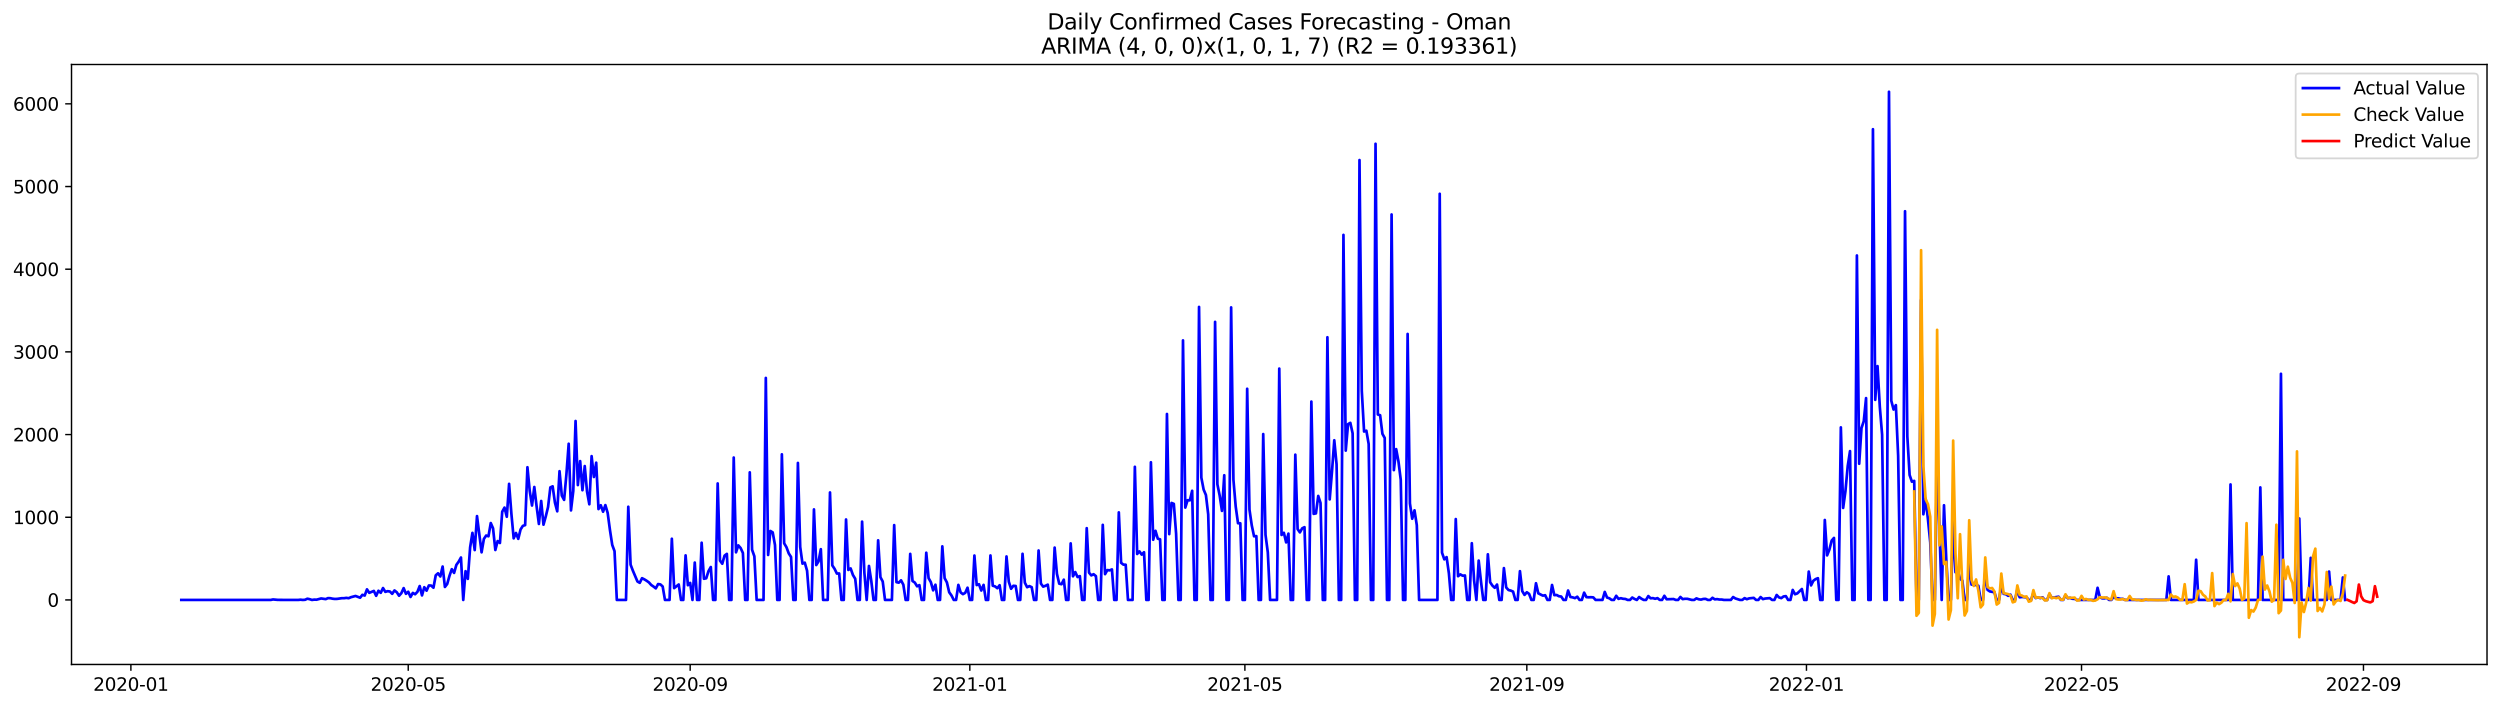 <?xml version="1.0" encoding="utf-8" standalone="no"?>
<!DOCTYPE svg PUBLIC "-//W3C//DTD SVG 1.1//EN"
  "http://www.w3.org/Graphics/SVG/1.1/DTD/svg11.dtd">
<svg xmlns:xlink="http://www.w3.org/1999/xlink" width="1386.05pt" height="392.274pt" viewBox="0 0 1386.05 392.274" xmlns="http://www.w3.org/2000/svg" version="1.1">
 <defs>
  <style type="text/css">*{stroke-linejoin: round; stroke-linecap: butt}</style>
 </defs>
 <g id="figure_1">
  <g id="patch_1">
   <path d="M 0 392.274 
L 1386.05 392.274 
L 1386.05 0 
L 0 0 
z
" style="fill: #ffffff"/>
  </g>
  <g id="axes_1">
   <g id="patch_2">
    <path d="M 39.65 368.396 
L 1378.85 368.396 
L 1378.85 35.755 
L 39.65 35.755 
z
" style="fill: #ffffff"/>
   </g>
   <g id="matplotlib.axis_1">
    <g id="xtick_1">
     <g id="line2d_1">
      <defs>
       <path id="m3935b206ed" d="M 0 0 
L 0 3.5 
" style="stroke: #000000; stroke-width: 0.8"/>
      </defs>
      <g>
       <use xlink:href="#m3935b206ed" x="72.564" y="368.396" style="stroke: #000000; stroke-width: 0.8"/>
      </g>
     </g>
     <g id="text_1">
      <!-- 2020-01 -->
      <g transform="translate(51.673 382.994)scale(0.1 -0.1)">
       <defs>
        <path id="DejaVuSans-32" d="M 1228 531 
L 3431 531 
L 3431 0 
L 469 0 
L 469 531 
Q 828 903 1448 1529 
Q 2069 2156 2228 2338 
Q 2531 2678 2651 2914 
Q 2772 3150 2772 3378 
Q 2772 3750 2511 3984 
Q 2250 4219 1831 4219 
Q 1534 4219 1204 4116 
Q 875 4013 500 3803 
L 500 4441 
Q 881 4594 1212 4672 
Q 1544 4750 1819 4750 
Q 2544 4750 2975 4387 
Q 3406 4025 3406 3419 
Q 3406 3131 3298 2873 
Q 3191 2616 2906 2266 
Q 2828 2175 2409 1742 
Q 1991 1309 1228 531 
z
" transform="scale(0.016)"/>
        <path id="DejaVuSans-30" d="M 2034 4250 
Q 1547 4250 1301 3770 
Q 1056 3291 1056 2328 
Q 1056 1369 1301 889 
Q 1547 409 2034 409 
Q 2525 409 2770 889 
Q 3016 1369 3016 2328 
Q 3016 3291 2770 3770 
Q 2525 4250 2034 4250 
z
M 2034 4750 
Q 2819 4750 3233 4129 
Q 3647 3509 3647 2328 
Q 3647 1150 3233 529 
Q 2819 -91 2034 -91 
Q 1250 -91 836 529 
Q 422 1150 422 2328 
Q 422 3509 836 4129 
Q 1250 4750 2034 4750 
z
" transform="scale(0.016)"/>
        <path id="DejaVuSans-2d" d="M 313 2009 
L 1997 2009 
L 1997 1497 
L 313 1497 
L 313 2009 
z
" transform="scale(0.016)"/>
        <path id="DejaVuSans-31" d="M 794 531 
L 1825 531 
L 1825 4091 
L 703 3866 
L 703 4441 
L 1819 4666 
L 2450 4666 
L 2450 531 
L 3481 531 
L 3481 0 
L 794 0 
L 794 531 
z
" transform="scale(0.016)"/>
       </defs>
       <use xlink:href="#DejaVuSans-32"/>
       <use xlink:href="#DejaVuSans-30" x="63.623"/>
       <use xlink:href="#DejaVuSans-32" x="127.246"/>
       <use xlink:href="#DejaVuSans-30" x="190.869"/>
       <use xlink:href="#DejaVuSans-2d" x="254.492"/>
       <use xlink:href="#DejaVuSans-30" x="290.576"/>
       <use xlink:href="#DejaVuSans-31" x="354.199"/>
      </g>
     </g>
    </g>
    <g id="xtick_2">
     <g id="line2d_2">
      <g>
       <use xlink:href="#m3935b206ed" x="226.335" y="368.396" style="stroke: #000000; stroke-width: 0.8"/>
      </g>
     </g>
     <g id="text_2">
      <!-- 2020-05 -->
      <g transform="translate(205.443 382.994)scale(0.1 -0.1)">
       <defs>
        <path id="DejaVuSans-35" d="M 691 4666 
L 3169 4666 
L 3169 4134 
L 1269 4134 
L 1269 2991 
Q 1406 3038 1543 3061 
Q 1681 3084 1819 3084 
Q 2600 3084 3056 2656 
Q 3513 2228 3513 1497 
Q 3513 744 3044 326 
Q 2575 -91 1722 -91 
Q 1428 -91 1123 -41 
Q 819 9 494 109 
L 494 744 
Q 775 591 1075 516 
Q 1375 441 1709 441 
Q 2250 441 2565 725 
Q 2881 1009 2881 1497 
Q 2881 1984 2565 2268 
Q 2250 2553 1709 2553 
Q 1456 2553 1204 2497 
Q 953 2441 691 2322 
L 691 4666 
z
" transform="scale(0.016)"/>
       </defs>
       <use xlink:href="#DejaVuSans-32"/>
       <use xlink:href="#DejaVuSans-30" x="63.623"/>
       <use xlink:href="#DejaVuSans-32" x="127.246"/>
       <use xlink:href="#DejaVuSans-30" x="190.869"/>
       <use xlink:href="#DejaVuSans-2d" x="254.492"/>
       <use xlink:href="#DejaVuSans-30" x="290.576"/>
       <use xlink:href="#DejaVuSans-35" x="354.199"/>
      </g>
     </g>
    </g>
    <g id="xtick_3">
     <g id="line2d_3">
      <g>
       <use xlink:href="#m3935b206ed" x="382.647" y="368.396" style="stroke: #000000; stroke-width: 0.8"/>
      </g>
     </g>
     <g id="text_3">
      <!-- 2020-09 -->
      <g transform="translate(361.755 382.994)scale(0.1 -0.1)">
       <defs>
        <path id="DejaVuSans-39" d="M 703 97 
L 703 672 
Q 941 559 1184 500 
Q 1428 441 1663 441 
Q 2288 441 2617 861 
Q 2947 1281 2994 2138 
Q 2813 1869 2534 1725 
Q 2256 1581 1919 1581 
Q 1219 1581 811 2004 
Q 403 2428 403 3163 
Q 403 3881 828 4315 
Q 1253 4750 1959 4750 
Q 2769 4750 3195 4129 
Q 3622 3509 3622 2328 
Q 3622 1225 3098 567 
Q 2575 -91 1691 -91 
Q 1453 -91 1209 -44 
Q 966 3 703 97 
z
M 1959 2075 
Q 2384 2075 2632 2365 
Q 2881 2656 2881 3163 
Q 2881 3666 2632 3958 
Q 2384 4250 1959 4250 
Q 1534 4250 1286 3958 
Q 1038 3666 1038 3163 
Q 1038 2656 1286 2365 
Q 1534 2075 1959 2075 
z
" transform="scale(0.016)"/>
       </defs>
       <use xlink:href="#DejaVuSans-32"/>
       <use xlink:href="#DejaVuSans-30" x="63.623"/>
       <use xlink:href="#DejaVuSans-32" x="127.246"/>
       <use xlink:href="#DejaVuSans-30" x="190.869"/>
       <use xlink:href="#DejaVuSans-2d" x="254.492"/>
       <use xlink:href="#DejaVuSans-30" x="290.576"/>
       <use xlink:href="#DejaVuSans-39" x="354.199"/>
      </g>
     </g>
    </g>
    <g id="xtick_4">
     <g id="line2d_4">
      <g>
       <use xlink:href="#m3935b206ed" x="537.688" y="368.396" style="stroke: #000000; stroke-width: 0.8"/>
      </g>
     </g>
     <g id="text_4">
      <!-- 2021-01 -->
      <g transform="translate(516.797 382.994)scale(0.1 -0.1)">
       <use xlink:href="#DejaVuSans-32"/>
       <use xlink:href="#DejaVuSans-30" x="63.623"/>
       <use xlink:href="#DejaVuSans-32" x="127.246"/>
       <use xlink:href="#DejaVuSans-31" x="190.869"/>
       <use xlink:href="#DejaVuSans-2d" x="254.492"/>
       <use xlink:href="#DejaVuSans-30" x="290.576"/>
       <use xlink:href="#DejaVuSans-31" x="354.199"/>
      </g>
     </g>
    </g>
    <g id="xtick_5">
     <g id="line2d_5">
      <g>
       <use xlink:href="#m3935b206ed" x="690.188" y="368.396" style="stroke: #000000; stroke-width: 0.8"/>
      </g>
     </g>
     <g id="text_5">
      <!-- 2021-05 -->
      <g transform="translate(669.296 382.994)scale(0.1 -0.1)">
       <use xlink:href="#DejaVuSans-32"/>
       <use xlink:href="#DejaVuSans-30" x="63.623"/>
       <use xlink:href="#DejaVuSans-32" x="127.246"/>
       <use xlink:href="#DejaVuSans-31" x="190.869"/>
       <use xlink:href="#DejaVuSans-2d" x="254.492"/>
       <use xlink:href="#DejaVuSans-30" x="290.576"/>
       <use xlink:href="#DejaVuSans-35" x="354.199"/>
      </g>
     </g>
    </g>
    <g id="xtick_6">
     <g id="line2d_6">
      <g>
       <use xlink:href="#m3935b206ed" x="846.5" y="368.396" style="stroke: #000000; stroke-width: 0.8"/>
      </g>
     </g>
     <g id="text_6">
      <!-- 2021-09 -->
      <g transform="translate(825.608 382.994)scale(0.1 -0.1)">
       <use xlink:href="#DejaVuSans-32"/>
       <use xlink:href="#DejaVuSans-30" x="63.623"/>
       <use xlink:href="#DejaVuSans-32" x="127.246"/>
       <use xlink:href="#DejaVuSans-31" x="190.869"/>
       <use xlink:href="#DejaVuSans-2d" x="254.492"/>
       <use xlink:href="#DejaVuSans-30" x="290.576"/>
       <use xlink:href="#DejaVuSans-39" x="354.199"/>
      </g>
     </g>
    </g>
    <g id="xtick_7">
     <g id="line2d_7">
      <g>
       <use xlink:href="#m3935b206ed" x="1001.541" y="368.396" style="stroke: #000000; stroke-width: 0.8"/>
      </g>
     </g>
     <g id="text_7">
      <!-- 2022-01 -->
      <g transform="translate(980.649 382.994)scale(0.1 -0.1)">
       <use xlink:href="#DejaVuSans-32"/>
       <use xlink:href="#DejaVuSans-30" x="63.623"/>
       <use xlink:href="#DejaVuSans-32" x="127.246"/>
       <use xlink:href="#DejaVuSans-32" x="190.869"/>
       <use xlink:href="#DejaVuSans-2d" x="254.492"/>
       <use xlink:href="#DejaVuSans-30" x="290.576"/>
       <use xlink:href="#DejaVuSans-31" x="354.199"/>
      </g>
     </g>
    </g>
    <g id="xtick_8">
     <g id="line2d_8">
      <g>
       <use xlink:href="#m3935b206ed" x="1154.04" y="368.396" style="stroke: #000000; stroke-width: 0.8"/>
      </g>
     </g>
     <g id="text_8">
      <!-- 2022-05 -->
      <g transform="translate(1133.149 382.994)scale(0.1 -0.1)">
       <use xlink:href="#DejaVuSans-32"/>
       <use xlink:href="#DejaVuSans-30" x="63.623"/>
       <use xlink:href="#DejaVuSans-32" x="127.246"/>
       <use xlink:href="#DejaVuSans-32" x="190.869"/>
       <use xlink:href="#DejaVuSans-2d" x="254.492"/>
       <use xlink:href="#DejaVuSans-30" x="290.576"/>
       <use xlink:href="#DejaVuSans-35" x="354.199"/>
      </g>
     </g>
    </g>
    <g id="xtick_9">
     <g id="line2d_9">
      <g>
       <use xlink:href="#m3935b206ed" x="1310.352" y="368.396" style="stroke: #000000; stroke-width: 0.8"/>
      </g>
     </g>
     <g id="text_9">
      <!-- 2022-09 -->
      <g transform="translate(1289.461 382.994)scale(0.1 -0.1)">
       <use xlink:href="#DejaVuSans-32"/>
       <use xlink:href="#DejaVuSans-30" x="63.623"/>
       <use xlink:href="#DejaVuSans-32" x="127.246"/>
       <use xlink:href="#DejaVuSans-32" x="190.869"/>
       <use xlink:href="#DejaVuSans-2d" x="254.492"/>
       <use xlink:href="#DejaVuSans-30" x="290.576"/>
       <use xlink:href="#DejaVuSans-39" x="354.199"/>
      </g>
     </g>
    </g>
   </g>
   <g id="matplotlib.axis_2">
    <g id="ytick_1">
     <g id="line2d_10">
      <defs>
       <path id="mdadf712b90" d="M 0 0 
L -3.5 0 
" style="stroke: #000000; stroke-width: 0.8"/>
      </defs>
      <g>
       <use xlink:href="#mdadf712b90" x="39.65" y="332.62" style="stroke: #000000; stroke-width: 0.8"/>
      </g>
     </g>
     <g id="text_10">
      <!-- 0 -->
      <g transform="translate(26.288 336.419)scale(0.1 -0.1)">
       <use xlink:href="#DejaVuSans-30"/>
      </g>
     </g>
    </g>
    <g id="ytick_2">
     <g id="line2d_11">
      <g>
       <use xlink:href="#mdadf712b90" x="39.65" y="286.778" style="stroke: #000000; stroke-width: 0.8"/>
      </g>
     </g>
     <g id="text_11">
      <!-- 1000 -->
      <g transform="translate(7.2 290.577)scale(0.1 -0.1)">
       <use xlink:href="#DejaVuSans-31"/>
       <use xlink:href="#DejaVuSans-30" x="63.623"/>
       <use xlink:href="#DejaVuSans-30" x="127.246"/>
       <use xlink:href="#DejaVuSans-30" x="190.869"/>
      </g>
     </g>
    </g>
    <g id="ytick_3">
     <g id="line2d_12">
      <g>
       <use xlink:href="#mdadf712b90" x="39.65" y="240.936" style="stroke: #000000; stroke-width: 0.8"/>
      </g>
     </g>
     <g id="text_12">
      <!-- 2000 -->
      <g transform="translate(7.2 244.735)scale(0.1 -0.1)">
       <use xlink:href="#DejaVuSans-32"/>
       <use xlink:href="#DejaVuSans-30" x="63.623"/>
       <use xlink:href="#DejaVuSans-30" x="127.246"/>
       <use xlink:href="#DejaVuSans-30" x="190.869"/>
      </g>
     </g>
    </g>
    <g id="ytick_4">
     <g id="line2d_13">
      <g>
       <use xlink:href="#mdadf712b90" x="39.65" y="195.094" style="stroke: #000000; stroke-width: 0.8"/>
      </g>
     </g>
     <g id="text_13">
      <!-- 3000 -->
      <g transform="translate(7.2 198.893)scale(0.1 -0.1)">
       <defs>
        <path id="DejaVuSans-33" d="M 2597 2516 
Q 3050 2419 3304 2112 
Q 3559 1806 3559 1356 
Q 3559 666 3084 287 
Q 2609 -91 1734 -91 
Q 1441 -91 1130 -33 
Q 819 25 488 141 
L 488 750 
Q 750 597 1062 519 
Q 1375 441 1716 441 
Q 2309 441 2620 675 
Q 2931 909 2931 1356 
Q 2931 1769 2642 2001 
Q 2353 2234 1838 2234 
L 1294 2234 
L 1294 2753 
L 1863 2753 
Q 2328 2753 2575 2939 
Q 2822 3125 2822 3475 
Q 2822 3834 2567 4026 
Q 2313 4219 1838 4219 
Q 1578 4219 1281 4162 
Q 984 4106 628 3988 
L 628 4550 
Q 988 4650 1302 4700 
Q 1616 4750 1894 4750 
Q 2613 4750 3031 4423 
Q 3450 4097 3450 3541 
Q 3450 3153 3228 2886 
Q 3006 2619 2597 2516 
z
" transform="scale(0.016)"/>
       </defs>
       <use xlink:href="#DejaVuSans-33"/>
       <use xlink:href="#DejaVuSans-30" x="63.623"/>
       <use xlink:href="#DejaVuSans-30" x="127.246"/>
       <use xlink:href="#DejaVuSans-30" x="190.869"/>
      </g>
     </g>
    </g>
    <g id="ytick_5">
     <g id="line2d_14">
      <g>
       <use xlink:href="#mdadf712b90" x="39.65" y="149.252" style="stroke: #000000; stroke-width: 0.8"/>
      </g>
     </g>
     <g id="text_14">
      <!-- 4000 -->
      <g transform="translate(7.2 153.051)scale(0.1 -0.1)">
       <defs>
        <path id="DejaVuSans-34" d="M 2419 4116 
L 825 1625 
L 2419 1625 
L 2419 4116 
z
M 2253 4666 
L 3047 4666 
L 3047 1625 
L 3713 1625 
L 3713 1100 
L 3047 1100 
L 3047 0 
L 2419 0 
L 2419 1100 
L 313 1100 
L 313 1709 
L 2253 4666 
z
" transform="scale(0.016)"/>
       </defs>
       <use xlink:href="#DejaVuSans-34"/>
       <use xlink:href="#DejaVuSans-30" x="63.623"/>
       <use xlink:href="#DejaVuSans-30" x="127.246"/>
       <use xlink:href="#DejaVuSans-30" x="190.869"/>
      </g>
     </g>
    </g>
    <g id="ytick_6">
     <g id="line2d_15">
      <g>
       <use xlink:href="#mdadf712b90" x="39.65" y="103.41" style="stroke: #000000; stroke-width: 0.8"/>
      </g>
     </g>
     <g id="text_15">
      <!-- 5000 -->
      <g transform="translate(7.2 107.21)scale(0.1 -0.1)">
       <use xlink:href="#DejaVuSans-35"/>
       <use xlink:href="#DejaVuSans-30" x="63.623"/>
       <use xlink:href="#DejaVuSans-30" x="127.246"/>
       <use xlink:href="#DejaVuSans-30" x="190.869"/>
      </g>
     </g>
    </g>
    <g id="ytick_7">
     <g id="line2d_16">
      <g>
       <use xlink:href="#mdadf712b90" x="39.65" y="57.568" style="stroke: #000000; stroke-width: 0.8"/>
      </g>
     </g>
     <g id="text_16">
      <!-- 6000 -->
      <g transform="translate(7.2 61.368)scale(0.1 -0.1)">
       <defs>
        <path id="DejaVuSans-36" d="M 2113 2584 
Q 1688 2584 1439 2293 
Q 1191 2003 1191 1497 
Q 1191 994 1439 701 
Q 1688 409 2113 409 
Q 2538 409 2786 701 
Q 3034 994 3034 1497 
Q 3034 2003 2786 2293 
Q 2538 2584 2113 2584 
z
M 3366 4563 
L 3366 3988 
Q 3128 4100 2886 4159 
Q 2644 4219 2406 4219 
Q 1781 4219 1451 3797 
Q 1122 3375 1075 2522 
Q 1259 2794 1537 2939 
Q 1816 3084 2150 3084 
Q 2853 3084 3261 2657 
Q 3669 2231 3669 1497 
Q 3669 778 3244 343 
Q 2819 -91 2113 -91 
Q 1303 -91 875 529 
Q 447 1150 447 2328 
Q 447 3434 972 4092 
Q 1497 4750 2381 4750 
Q 2619 4750 2861 4703 
Q 3103 4656 3366 4563 
z
" transform="scale(0.016)"/>
       </defs>
       <use xlink:href="#DejaVuSans-36"/>
       <use xlink:href="#DejaVuSans-30" x="63.623"/>
       <use xlink:href="#DejaVuSans-30" x="127.246"/>
       <use xlink:href="#DejaVuSans-30" x="190.869"/>
      </g>
     </g>
    </g>
   </g>
   <g id="line2d_17">
    <path d="M 100.523 332.62 
L 150.085 332.62 
L 151.356 332.345 
L 153.898 332.574 
L 157.71 332.62 
L 165.335 332.62 
L 166.606 332.482 
L 167.877 332.62 
L 169.148 332.528 
L 170.418 331.932 
L 171.689 332.207 
L 172.96 332.62 
L 174.231 332.437 
L 175.502 332.482 
L 178.043 331.795 
L 180.585 332.162 
L 181.856 331.611 
L 183.127 331.657 
L 184.397 331.932 
L 185.668 332.07 
L 186.939 332.024 
L 189.481 331.657 
L 190.752 331.657 
L 192.022 331.474 
L 193.293 331.657 
L 194.564 331.107 
L 197.106 330.42 
L 199.647 331.382 
L 200.918 329.778 
L 202.189 330.19 
L 203.46 326.752 
L 204.731 328.678 
L 207.272 327.623 
L 208.543 330.328 
L 209.814 327.531 
L 211.085 328.678 
L 212.356 326.019 
L 213.627 328.127 
L 214.897 327.761 
L 216.168 327.944 
L 217.439 329.228 
L 218.71 327.348 
L 219.981 328.357 
L 221.252 330.282 
L 222.522 328.861 
L 223.793 326.065 
L 225.064 329.228 
L 226.335 328.082 
L 227.606 330.97 
L 228.876 328.723 
L 230.147 329.457 
L 231.418 328.127 
L 232.689 324.919 
L 233.96 330.099 
L 235.231 325.56 
L 236.501 327.486 
L 237.772 324.598 
L 239.043 324.643 
L 240.314 325.835 
L 241.585 318.959 
L 242.856 317.859 
L 244.126 319.601 
L 245.397 314.1 
L 246.668 325.423 
L 247.939 323.772 
L 249.21 319.234 
L 250.481 315.567 
L 251.751 317.63 
L 253.022 313.183 
L 254.293 311.395 
L 255.564 309.103 
L 256.835 332.62 
L 258.106 316.667 
L 259.376 320.93 
L 260.647 303.464 
L 261.918 295.442 
L 263.189 304.977 
L 264.46 286.136 
L 267.001 306.215 
L 268.272 298.789 
L 269.543 296.909 
L 270.814 297.322 
L 272.085 289.987 
L 273.356 292.921 
L 274.626 304.931 
L 275.897 299.98 
L 277.168 301.035 
L 278.439 283.707 
L 279.71 281.415 
L 280.98 286.503 
L 282.251 268.258 
L 283.522 284.807 
L 284.793 298.468 
L 286.064 295.488 
L 287.335 298.743 
L 288.605 293.563 
L 289.876 291.546 
L 291.147 291.133 
L 292.418 259.044 
L 293.689 272.2 
L 294.96 280.268 
L 296.23 270 
L 297.501 280.727 
L 298.772 290.491 
L 300.043 277.747 
L 301.314 290.904 
L 302.585 286.32 
L 303.855 281.094 
L 305.126 270.229 
L 306.397 269.633 
L 307.668 278.664 
L 308.939 283.477 
L 310.21 261.244 
L 311.48 274.767 
L 312.751 277.151 
L 314.022 263.032 
L 315.293 246.025 
L 316.564 282.973 
L 317.835 272.2 
L 319.105 233.418 
L 320.376 268.946 
L 321.647 255.651 
L 322.918 271.788 
L 324.189 258.402 
L 325.46 272.521 
L 326.73 279.581 
L 328.001 252.901 
L 329.272 264.453 
L 330.543 256.522 
L 331.814 282.24 
L 333.085 280.131 
L 334.355 283.707 
L 335.626 280.039 
L 336.897 284.348 
L 338.168 293.838 
L 339.439 302.135 
L 340.709 305.573 
L 341.98 332.62 
L 347.064 332.62 
L 348.334 280.956 
L 349.605 313.045 
L 350.876 316.392 
L 353.418 322.397 
L 354.689 323.131 
L 355.959 320.564 
L 357.23 321.205 
L 358.501 321.985 
L 359.772 322.901 
L 361.043 324.323 
L 362.314 325.194 
L 363.584 326.202 
L 364.855 323.818 
L 366.126 324.002 
L 367.397 325.148 
L 368.668 332.62 
L 371.209 332.62 
L 372.48 298.697 
L 373.751 326.065 
L 376.293 324.048 
L 377.564 332.62 
L 378.834 332.62 
L 380.105 307.911 
L 381.376 324.46 
L 382.647 323.177 
L 383.918 332.62 
L 385.189 311.899 
L 386.459 332.62 
L 387.73 332.62 
L 389.001 300.897 
L 390.272 320.884 
L 391.543 320.609 
L 392.813 316.621 
L 394.084 314.375 
L 395.355 332.62 
L 396.626 332.62 
L 397.897 268.029 
L 399.168 310.799 
L 400.438 312.541 
L 401.709 308.049 
L 402.98 307.086 
L 404.251 332.62 
L 405.522 332.62 
L 406.793 253.68 
L 408.063 306.215 
L 409.334 302.364 
L 410.605 303.831 
L 411.876 306.582 
L 413.147 332.62 
L 414.418 332.62 
L 415.688 261.886 
L 416.959 304.794 
L 418.23 308.415 
L 419.501 332.62 
L 423.313 332.62 
L 424.584 209.534 
L 425.855 307.682 
L 427.126 294.388 
L 428.397 295.167 
L 429.668 302.181 
L 430.938 332.62 
L 432.209 332.62 
L 433.48 251.892 
L 434.751 301.218 
L 436.022 303.373 
L 437.293 306.811 
L 438.563 308.782 
L 439.834 332.62 
L 441.105 332.62 
L 442.376 256.66 
L 443.647 303.235 
L 444.917 312.495 
L 446.188 311.945 
L 447.459 316.438 
L 448.73 332.62 
L 450.001 332.62 
L 451.272 282.423 
L 452.542 313.275 
L 453.813 311.258 
L 455.084 304.473 
L 456.355 332.62 
L 458.897 332.62 
L 460.167 273.025 
L 461.438 313.458 
L 462.709 315.383 
L 463.98 317.996 
L 465.251 317.951 
L 466.522 332.62 
L 467.792 332.62 
L 469.063 288.016 
L 470.334 315.979 
L 471.605 315.154 
L 472.876 318.776 
L 474.147 320.884 
L 475.417 332.62 
L 476.688 332.62 
L 477.959 289.208 
L 479.23 317.538 
L 480.501 332.62 
L 481.772 313.779 
L 483.042 322.03 
L 484.313 332.62 
L 485.584 332.62 
L 486.855 299.568 
L 488.126 320.013 
L 489.397 322.397 
L 490.667 332.62 
L 494.48 332.62 
L 495.751 291.133 
L 497.021 322.764 
L 498.292 323.039 
L 499.563 321.755 
L 500.834 324.185 
L 502.105 332.62 
L 503.376 332.62 
L 504.646 307.086 
L 505.917 322.122 
L 507.188 322.993 
L 508.459 325.056 
L 509.73 324.414 
L 511.001 332.62 
L 512.271 332.62 
L 513.542 306.444 
L 514.813 320.518 
L 516.084 322.764 
L 517.355 327.302 
L 518.626 324.185 
L 519.896 332.62 
L 521.167 332.62 
L 522.438 302.914 
L 523.709 320.518 
L 524.98 322.901 
L 526.251 328.357 
L 527.521 330.144 
L 528.792 332.62 
L 530.063 332.62 
L 531.334 324.277 
L 532.605 328.448 
L 533.876 329.411 
L 535.146 328.678 
L 536.417 325.835 
L 537.688 332.62 
L 538.959 332.62 
L 540.23 308.003 
L 541.501 324.368 
L 542.771 323.91 
L 544.042 327.394 
L 545.313 324.277 
L 546.584 332.62 
L 547.855 332.62 
L 549.125 307.957 
L 550.396 324.735 
L 551.667 325.102 
L 552.938 326.11 
L 554.209 324.46 
L 555.48 332.62 
L 556.75 332.62 
L 558.021 308.507 
L 559.292 322.489 
L 560.563 326.431 
L 561.834 324.781 
L 563.105 324.873 
L 564.375 332.62 
L 565.646 332.62 
L 566.917 307.04 
L 568.188 323.039 
L 569.459 325.56 
L 570.73 324.964 
L 572 325.56 
L 573.271 332.62 
L 574.542 332.62 
L 575.813 305.206 
L 577.084 323.543 
L 578.355 325.239 
L 579.625 324.781 
L 580.896 324.139 
L 582.167 332.62 
L 583.438 332.62 
L 584.709 303.602 
L 585.98 318.134 
L 587.25 323.589 
L 588.521 323.91 
L 589.792 321.389 
L 591.063 332.62 
L 592.334 332.62 
L 593.605 301.264 
L 594.875 319.509 
L 596.146 317.171 
L 597.417 319.922 
L 598.688 319.417 
L 599.959 332.62 
L 601.23 332.62 
L 602.5 292.829 
L 603.771 317.492 
L 605.042 319.005 
L 606.313 318.363 
L 607.584 319.417 
L 608.854 332.62 
L 610.125 332.62 
L 611.396 290.995 
L 612.667 318.317 
L 613.938 316.071 
L 615.209 316.209 
L 616.479 315.704 
L 617.75 332.62 
L 619.021 332.62 
L 620.292 284.073 
L 621.563 312.037 
L 622.834 313.045 
L 624.104 313.091 
L 625.375 332.62 
L 627.917 332.62 
L 629.188 258.814 
L 630.459 307.132 
L 631.729 305.711 
L 633 307.499 
L 634.271 306.169 
L 635.542 332.62 
L 636.813 332.62 
L 638.084 256.293 
L 639.354 299.247 
L 640.625 294.296 
L 641.896 298.651 
L 643.167 299.018 
L 644.438 332.62 
L 645.709 332.62 
L 646.979 229.521 
L 648.25 296.13 
L 649.521 278.847 
L 650.792 279.352 
L 652.063 295.946 
L 653.334 332.62 
L 654.604 332.62 
L 655.875 188.722 
L 657.146 281.415 
L 658.417 277.335 
L 659.688 277.38 
L 660.958 272.109 
L 662.229 332.62 
L 663.5 332.62 
L 664.771 170.156 
L 666.042 264.774 
L 667.313 271.421 
L 668.583 274.447 
L 669.854 285.174 
L 671.125 332.62 
L 672.396 332.62 
L 673.667 178.454 
L 674.938 268.487 
L 676.208 274.722 
L 677.479 283.248 
L 678.75 263.49 
L 680.021 332.62 
L 681.292 332.62 
L 682.563 170.431 
L 683.833 265.966 
L 685.104 280.91 
L 686.375 290.079 
L 687.646 290.124 
L 688.917 332.62 
L 690.188 332.62 
L 691.458 215.54 
L 692.729 282.515 
L 694 291.271 
L 695.271 297.322 
L 696.542 297.23 
L 697.813 332.62 
L 699.083 332.62 
L 700.354 240.661 
L 701.625 296.542 
L 702.896 306.215 
L 704.167 332.62 
L 707.979 332.62 
L 709.25 204.354 
L 710.521 296.588 
L 711.792 295.396 
L 713.062 300.714 
L 714.333 295.855 
L 715.604 332.62 
L 716.875 332.62 
L 718.146 252.076 
L 719.417 293.333 
L 720.687 295.167 
L 721.958 292.921 
L 723.229 292.279 
L 724.5 332.62 
L 725.771 332.62 
L 727.042 222.645 
L 728.312 284.899 
L 729.583 284.623 
L 730.854 274.951 
L 732.125 278.847 
L 733.396 332.62 
L 734.667 332.62 
L 735.937 186.98 
L 737.208 276.876 
L 738.479 261.427 
L 739.75 244.099 
L 741.021 257.439 
L 742.292 332.62 
L 743.562 332.62 
L 744.833 130.228 
L 746.104 249.829 
L 747.375 235.16 
L 748.646 234.427 
L 749.917 240.248 
L 751.187 332.62 
L 752.458 332.62 
L 753.729 88.741 
L 755 216.686 
L 756.271 239.24 
L 757.542 238.782 
L 758.812 246.162 
L 760.083 332.62 
L 761.354 332.62 
L 762.625 79.71 
L 763.896 229.797 
L 765.166 230.209 
L 766.437 240.524 
L 767.708 242.816 
L 768.979 332.62 
L 770.25 332.62 
L 771.521 118.905 
L 772.791 260.648 
L 774.062 249.004 
L 775.333 255.835 
L 776.604 266.012 
L 777.875 332.62 
L 779.146 332.62 
L 780.416 185.146 
L 781.687 279.122 
L 782.958 287.603 
L 784.229 282.927 
L 785.5 291.179 
L 786.771 332.62 
L 796.937 332.62 
L 798.208 107.444 
L 799.479 306.398 
L 800.75 310.112 
L 802.021 308.874 
L 803.291 317.859 
L 804.562 332.62 
L 805.833 332.62 
L 807.104 287.787 
L 808.375 319.463 
L 809.646 318.455 
L 810.916 319.188 
L 812.187 319.051 
L 813.458 332.62 
L 814.729 332.62 
L 816 301.172 
L 817.27 321.801 
L 818.541 332.62 
L 819.812 310.799 
L 821.083 322.351 
L 822.354 332.62 
L 823.625 332.62 
L 824.895 307.315 
L 826.166 322.81 
L 827.437 324.689 
L 828.708 325.881 
L 829.979 324.093 
L 831.25 332.62 
L 832.52 332.62 
L 833.791 314.971 
L 835.062 325.698 
L 836.333 327.119 
L 837.604 327.44 
L 838.875 327.99 
L 840.145 332.62 
L 841.416 332.62 
L 842.687 316.667 
L 843.958 327.715 
L 845.229 329.824 
L 846.5 328.357 
L 847.77 329.273 
L 849.041 332.62 
L 850.312 332.62 
L 851.583 323.36 
L 852.854 328.953 
L 855.395 330.236 
L 856.666 330.007 
L 857.937 332.62 
L 859.208 332.62 
L 860.479 324.323 
L 861.75 329.961 
L 863.02 329.869 
L 864.291 330.557 
L 865.562 330.74 
L 866.833 332.62 
L 868.104 332.62 
L 869.375 327.394 
L 870.645 330.97 
L 871.916 331.199 
L 873.187 331.611 
L 874.458 330.832 
L 875.729 332.62 
L 876.999 332.62 
L 878.27 328.586 
L 879.541 331.061 
L 880.812 331.153 
L 882.083 331.107 
L 883.354 331.199 
L 884.624 332.62 
L 888.437 332.62 
L 889.708 328.173 
L 890.979 331.291 
L 892.249 331.703 
L 893.52 332.62 
L 894.791 332.62 
L 896.062 330.328 
L 897.333 332.024 
L 898.604 331.657 
L 899.874 331.978 
L 901.145 332.07 
L 902.416 332.62 
L 903.687 332.62 
L 904.958 331.291 
L 906.229 332.07 
L 907.499 332.62 
L 908.77 331.015 
L 910.041 331.932 
L 911.312 332.62 
L 912.583 332.62 
L 913.854 330.465 
L 915.124 331.703 
L 916.395 331.611 
L 917.666 331.978 
L 918.937 331.611 
L 920.208 332.62 
L 921.479 332.62 
L 922.749 330.328 
L 924.02 332.253 
L 927.833 332.116 
L 929.103 332.62 
L 930.374 332.62 
L 931.645 330.97 
L 932.916 332.162 
L 934.187 331.978 
L 935.458 331.978 
L 937.999 332.62 
L 939.27 332.62 
L 940.541 331.749 
L 941.812 332.253 
L 943.083 332.437 
L 944.353 332.07 
L 945.624 332.024 
L 946.895 332.62 
L 948.166 332.62 
L 949.437 331.428 
L 950.708 332.299 
L 951.978 332.162 
L 953.249 332.391 
L 954.52 332.391 
L 955.791 332.62 
L 959.603 332.62 
L 960.874 331.015 
L 962.145 331.795 
L 964.687 332.62 
L 965.958 332.62 
L 967.228 331.611 
L 968.499 332.207 
L 969.77 331.749 
L 972.312 331.474 
L 973.583 332.62 
L 974.853 332.62 
L 976.124 331.015 
L 977.395 332.162 
L 978.666 331.841 
L 981.207 331.611 
L 982.478 332.62 
L 983.749 332.62 
L 985.02 329.869 
L 986.291 331.199 
L 987.562 331.611 
L 988.832 330.695 
L 990.103 330.511 
L 991.374 332.62 
L 992.645 332.62 
L 993.916 327.073 
L 995.187 329.457 
L 996.457 328.998 
L 998.999 326.569 
L 1000.27 332.62 
L 1001.541 332.62 
L 1002.812 316.896 
L 1004.082 324.552 
L 1005.353 321.985 
L 1006.624 321.068 
L 1007.895 320.564 
L 1009.166 332.62 
L 1010.437 332.62 
L 1011.707 288.291 
L 1012.978 307.911 
L 1014.249 304.702 
L 1015.52 299.705 
L 1016.791 298.239 
L 1018.062 332.62 
L 1019.332 332.62 
L 1020.603 236.948 
L 1021.874 281.598 
L 1023.145 272.338 
L 1024.416 258.402 
L 1025.687 250.104 
L 1026.957 332.62 
L 1028.228 332.62 
L 1029.499 141.643 
L 1030.77 257.118 
L 1032.041 237.315 
L 1033.311 233.51 
L 1034.582 220.72 
L 1035.853 332.62 
L 1037.124 332.62 
L 1038.395 71.642 
L 1039.666 221.682 
L 1040.936 202.979 
L 1042.207 225.579 
L 1043.478 241.028 
L 1044.749 332.62 
L 1046.02 332.62 
L 1047.291 50.876 
L 1048.561 222.141 
L 1049.832 227.046 
L 1051.103 224.616 
L 1052.374 252.717 
L 1053.645 332.62 
L 1054.916 332.62 
L 1056.186 117.117 
L 1057.457 241.899 
L 1058.728 263.353 
L 1059.999 267.066 
L 1061.27 266.608 
L 1062.541 332.62 
L 1063.811 332.62 
L 1065.082 166.305 
L 1066.353 285.128 
L 1067.624 276.509 
L 1068.895 287.97 
L 1070.166 300.714 
L 1071.436 332.62 
L 1072.707 332.62 
L 1073.978 251.801 
L 1076.52 332.62 
L 1077.791 280.131 
L 1079.061 310.387 
L 1080.332 332.62 
L 1081.603 332.62 
L 1082.874 289.345 
L 1084.145 317.263 
L 1085.415 316.117 
L 1086.686 320.884 
L 1087.957 321.893 
L 1089.228 332.62 
L 1090.499 332.62 
L 1091.77 311.67 
L 1093.04 324.093 
L 1095.582 324.368 
L 1096.853 324.781 
L 1098.124 332.62 
L 1099.395 332.62 
L 1100.665 317.721 
L 1101.936 327.027 
L 1103.207 327.898 
L 1105.749 328.357 
L 1107.02 332.62 
L 1108.29 332.62 
L 1109.561 325.102 
L 1110.832 329.228 
L 1112.103 329.457 
L 1113.374 330.328 
L 1114.645 329.686 
L 1115.915 332.62 
L 1117.186 332.62 
L 1118.457 326.89 
L 1119.728 331.153 
L 1120.999 330.97 
L 1123.54 331.153 
L 1124.811 332.62 
L 1126.082 332.62 
L 1127.353 328.815 
L 1128.624 331.566 
L 1129.895 331.153 
L 1131.165 331.611 
L 1132.436 331.153 
L 1133.707 332.62 
L 1134.978 332.62 
L 1136.249 329.411 
L 1137.52 331.428 
L 1141.332 330.832 
L 1142.603 332.62 
L 1143.874 332.62 
L 1145.144 329.961 
L 1146.415 331.657 
L 1147.686 331.474 
L 1148.957 331.978 
L 1150.228 332.024 
L 1151.499 332.62 
L 1161.665 332.62 
L 1162.936 325.881 
L 1164.207 331.107 
L 1165.478 331.749 
L 1166.749 331.749 
L 1168.019 331.428 
L 1169.29 332.62 
L 1170.561 332.62 
L 1171.832 330.878 
L 1173.103 331.749 
L 1174.374 331.703 
L 1175.644 332.024 
L 1176.915 332.024 
L 1178.186 332.62 
L 1201.061 332.62 
L 1202.332 319.555 
L 1203.603 332.62 
L 1216.311 332.62 
L 1217.582 310.341 
L 1218.853 332.62 
L 1235.373 332.62 
L 1236.644 268.579 
L 1237.915 332.62 
L 1251.894 332.62 
L 1253.165 270.229 
L 1254.436 332.62 
L 1263.332 332.62 
L 1264.602 207.242 
L 1265.873 332.62 
L 1273.498 332.62 
L 1274.769 287.466 
L 1276.04 332.62 
L 1279.852 332.62 
L 1281.123 309.286 
L 1282.394 332.62 
L 1290.019 332.62 
L 1291.29 316.896 
L 1292.561 332.62 
L 1297.644 332.62 
L 1298.915 320.151 
L 1300.186 332.62 
L 1300.186 332.62 
" clip-path="url(#p5aab880de0)" style="fill: none; stroke: #0000ff; stroke-width: 1.5; stroke-linecap: square"/>
   </g>
   <g id="line2d_18">
    <path d="M 1061.27 272.487 
L 1062.541 341.385 
L 1063.811 339.808 
L 1065.082 138.719 
L 1066.353 258.43 
L 1067.624 276.849 
L 1068.895 279.496 
L 1070.166 286.474 
L 1071.436 346.85 
L 1072.707 340.419 
L 1073.978 182.869 
L 1075.249 302.3 
L 1076.52 291.884 
L 1077.791 312.734 
L 1079.061 311.541 
L 1080.332 343.468 
L 1081.603 338.295 
L 1082.874 244.276 
L 1084.145 306.594 
L 1085.415 331.674 
L 1086.686 296.174 
L 1087.957 324.786 
L 1089.228 341.242 
L 1090.499 338.71 
L 1091.77 288.451 
L 1093.04 321.423 
L 1094.311 324.87 
L 1095.582 321.267 
L 1096.853 327.542 
L 1098.124 336.742 
L 1099.395 335.198 
L 1100.665 309.061 
L 1101.936 325.436 
L 1103.207 326.218 
L 1104.478 326.001 
L 1105.749 327.925 
L 1107.02 335.172 
L 1108.29 334.259 
L 1109.561 318 
L 1110.832 328.856 
L 1113.374 329.4 
L 1114.645 330.061 
L 1115.915 333.948 
L 1117.186 333.475 
L 1118.457 324.578 
L 1119.728 329.814 
L 1120.999 330.201 
L 1122.27 330.978 
L 1123.54 330.665 
L 1124.811 333.576 
L 1126.082 333.147 
L 1127.353 327.18 
L 1128.624 331.42 
L 1129.895 331.197 
L 1131.165 331.408 
L 1132.436 331.464 
L 1133.707 332.885 
L 1134.978 332.785 
L 1136.249 328.86 
L 1137.52 331.673 
L 1138.79 331.285 
L 1140.061 331.643 
L 1141.332 331.196 
L 1142.603 332.447 
L 1143.874 332.488 
L 1145.144 329.487 
L 1146.415 331.611 
L 1147.686 331.419 
L 1148.957 331.431 
L 1150.228 331.328 
L 1151.499 332.937 
L 1152.769 332.844 
L 1154.04 330.355 
L 1155.311 332.392 
L 1156.582 332.085 
L 1157.853 332.621 
L 1159.124 332.554 
L 1160.394 333.126 
L 1161.665 332.926 
L 1162.936 332.24 
L 1164.207 331.076 
L 1165.478 331.286 
L 1166.749 331.224 
L 1168.019 331.405 
L 1169.29 332.072 
L 1170.561 332.321 
L 1171.832 327.772 
L 1173.103 332.124 
L 1174.374 332.397 
L 1175.644 332.39 
L 1176.915 332.067 
L 1178.186 332.654 
L 1179.457 332.626 
L 1180.728 330.441 
L 1181.999 332.329 
L 1183.269 332.336 
L 1184.54 332.69 
L 1185.811 332.593 
L 1187.082 333.017 
L 1188.353 332.85 
L 1189.624 332.256 
L 1190.894 332.606 
L 1192.165 332.555 
L 1195.978 332.71 
L 1202.332 332.624 
L 1203.603 329.625 
L 1204.873 330.963 
L 1206.144 330.688 
L 1207.415 331.314 
L 1208.686 332.619 
L 1209.957 332.617 
L 1211.228 323.9 
L 1212.498 334.618 
L 1213.769 333.745 
L 1215.04 333.92 
L 1216.311 333.475 
L 1217.582 332.62 
L 1218.853 327.514 
L 1220.123 327.773 
L 1221.394 329.761 
L 1222.665 330.682 
L 1223.936 332.916 
L 1225.207 332.815 
L 1226.478 317.748 
L 1227.748 336.028 
L 1229.019 334.078 
L 1230.29 334.936 
L 1231.561 334.143 
L 1232.832 332.687 
L 1234.103 332.664 
L 1235.373 329.233 
L 1236.644 333.396 
L 1237.915 318.277 
L 1239.186 324.923 
L 1240.457 323.44 
L 1241.728 326.327 
L 1242.998 332.63 
L 1244.269 331.849 
L 1245.54 290.047 
L 1246.811 342.492 
L 1248.082 338.23 
L 1249.352 339.059 
L 1250.623 336.834 
L 1251.894 332.622 
L 1253.165 332.444 
L 1254.436 308.628 
L 1255.707 326.855 
L 1256.977 324.616 
L 1258.248 327.941 
L 1259.519 333.58 
L 1260.79 332.62 
L 1262.061 290.932 
L 1263.332 339.955 
L 1264.602 338.481 
L 1265.873 310.376 
L 1267.144 320.954 
L 1268.415 314.187 
L 1269.686 320.271 
L 1270.957 323.126 
L 1272.227 334.291 
L 1273.498 250.261 
L 1274.769 353.276 
L 1276.04 334.032 
L 1277.311 339.321 
L 1278.582 334.146 
L 1279.852 326.01 
L 1281.123 333 
L 1282.394 308.517 
L 1283.665 304.185 
L 1284.936 338.734 
L 1286.207 337.04 
L 1287.477 338.981 
L 1288.748 335.096 
L 1290.019 317.131 
L 1291.29 331.918 
L 1292.561 325.224 
L 1293.832 335.101 
L 1295.102 333.345 
L 1296.373 332.52 
L 1297.644 333.184 
L 1298.915 329.092 
L 1300.186 319.107 
L 1300.186 319.107 
" clip-path="url(#p5aab880de0)" style="fill: none; stroke: #ffa500; stroke-width: 1.5; stroke-linecap: square"/>
   </g>
   <g id="line2d_19">
    <path d="M 1301.456 332.56 
L 1302.727 333.124 
L 1303.998 333.759 
L 1305.269 334.301 
L 1306.54 333.349 
L 1307.811 324.095 
L 1309.081 330.603 
L 1310.352 332.717 
L 1311.623 333.311 
L 1312.894 333.674 
L 1314.165 333.987 
L 1315.436 333.296 
L 1316.706 325.004 
L 1317.977 330.804 
" clip-path="url(#p5aab880de0)" style="fill: none; stroke: #ff0000; stroke-width: 1.5; stroke-linecap: square"/>
   </g>
   <g id="patch_3">
    <path d="M 39.65 368.396 
L 39.65 35.755 
" style="fill: none; stroke: #000000; stroke-width: 0.8; stroke-linejoin: miter; stroke-linecap: square"/>
   </g>
   <g id="patch_4">
    <path d="M 1378.85 368.396 
L 1378.85 35.755 
" style="fill: none; stroke: #000000; stroke-width: 0.8; stroke-linejoin: miter; stroke-linecap: square"/>
   </g>
   <g id="patch_5">
    <path d="M 39.65 368.396 
L 1378.85 368.396 
" style="fill: none; stroke: #000000; stroke-width: 0.8; stroke-linejoin: miter; stroke-linecap: square"/>
   </g>
   <g id="patch_6">
    <path d="M 39.65 35.755 
L 1378.85 35.755 
" style="fill: none; stroke: #000000; stroke-width: 0.8; stroke-linejoin: miter; stroke-linecap: square"/>
   </g>
   <g id="text_17">
    <!-- Daily Confirmed Cases Forecasting - Oman -->
    <g transform="translate(580.703 16.318)scale(0.12 -0.12)">
     <defs>
      <path id="DejaVuSans-44" d="M 1259 4147 
L 1259 519 
L 2022 519 
Q 2988 519 3436 956 
Q 3884 1394 3884 2338 
Q 3884 3275 3436 3711 
Q 2988 4147 2022 4147 
L 1259 4147 
z
M 628 4666 
L 1925 4666 
Q 3281 4666 3915 4102 
Q 4550 3538 4550 2338 
Q 4550 1131 3912 565 
Q 3275 0 1925 0 
L 628 0 
L 628 4666 
z
" transform="scale(0.016)"/>
      <path id="DejaVuSans-61" d="M 2194 1759 
Q 1497 1759 1228 1600 
Q 959 1441 959 1056 
Q 959 750 1161 570 
Q 1363 391 1709 391 
Q 2188 391 2477 730 
Q 2766 1069 2766 1631 
L 2766 1759 
L 2194 1759 
z
M 3341 1997 
L 3341 0 
L 2766 0 
L 2766 531 
Q 2569 213 2275 61 
Q 1981 -91 1556 -91 
Q 1019 -91 701 211 
Q 384 513 384 1019 
Q 384 1609 779 1909 
Q 1175 2209 1959 2209 
L 2766 2209 
L 2766 2266 
Q 2766 2663 2505 2880 
Q 2244 3097 1772 3097 
Q 1472 3097 1187 3025 
Q 903 2953 641 2809 
L 641 3341 
Q 956 3463 1253 3523 
Q 1550 3584 1831 3584 
Q 2591 3584 2966 3190 
Q 3341 2797 3341 1997 
z
" transform="scale(0.016)"/>
      <path id="DejaVuSans-69" d="M 603 3500 
L 1178 3500 
L 1178 0 
L 603 0 
L 603 3500 
z
M 603 4863 
L 1178 4863 
L 1178 4134 
L 603 4134 
L 603 4863 
z
" transform="scale(0.016)"/>
      <path id="DejaVuSans-6c" d="M 603 4863 
L 1178 4863 
L 1178 0 
L 603 0 
L 603 4863 
z
" transform="scale(0.016)"/>
      <path id="DejaVuSans-79" d="M 2059 -325 
Q 1816 -950 1584 -1140 
Q 1353 -1331 966 -1331 
L 506 -1331 
L 506 -850 
L 844 -850 
Q 1081 -850 1212 -737 
Q 1344 -625 1503 -206 
L 1606 56 
L 191 3500 
L 800 3500 
L 1894 763 
L 2988 3500 
L 3597 3500 
L 2059 -325 
z
" transform="scale(0.016)"/>
      <path id="DejaVuSans-20" transform="scale(0.016)"/>
      <path id="DejaVuSans-43" d="M 4122 4306 
L 4122 3641 
Q 3803 3938 3442 4084 
Q 3081 4231 2675 4231 
Q 1875 4231 1450 3742 
Q 1025 3253 1025 2328 
Q 1025 1406 1450 917 
Q 1875 428 2675 428 
Q 3081 428 3442 575 
Q 3803 722 4122 1019 
L 4122 359 
Q 3791 134 3420 21 
Q 3050 -91 2638 -91 
Q 1578 -91 968 557 
Q 359 1206 359 2328 
Q 359 3453 968 4101 
Q 1578 4750 2638 4750 
Q 3056 4750 3426 4639 
Q 3797 4528 4122 4306 
z
" transform="scale(0.016)"/>
      <path id="DejaVuSans-6f" d="M 1959 3097 
Q 1497 3097 1228 2736 
Q 959 2375 959 1747 
Q 959 1119 1226 758 
Q 1494 397 1959 397 
Q 2419 397 2687 759 
Q 2956 1122 2956 1747 
Q 2956 2369 2687 2733 
Q 2419 3097 1959 3097 
z
M 1959 3584 
Q 2709 3584 3137 3096 
Q 3566 2609 3566 1747 
Q 3566 888 3137 398 
Q 2709 -91 1959 -91 
Q 1206 -91 779 398 
Q 353 888 353 1747 
Q 353 2609 779 3096 
Q 1206 3584 1959 3584 
z
" transform="scale(0.016)"/>
      <path id="DejaVuSans-6e" d="M 3513 2113 
L 3513 0 
L 2938 0 
L 2938 2094 
Q 2938 2591 2744 2837 
Q 2550 3084 2163 3084 
Q 1697 3084 1428 2787 
Q 1159 2491 1159 1978 
L 1159 0 
L 581 0 
L 581 3500 
L 1159 3500 
L 1159 2956 
Q 1366 3272 1645 3428 
Q 1925 3584 2291 3584 
Q 2894 3584 3203 3211 
Q 3513 2838 3513 2113 
z
" transform="scale(0.016)"/>
      <path id="DejaVuSans-66" d="M 2375 4863 
L 2375 4384 
L 1825 4384 
Q 1516 4384 1395 4259 
Q 1275 4134 1275 3809 
L 1275 3500 
L 2222 3500 
L 2222 3053 
L 1275 3053 
L 1275 0 
L 697 0 
L 697 3053 
L 147 3053 
L 147 3500 
L 697 3500 
L 697 3744 
Q 697 4328 969 4595 
Q 1241 4863 1831 4863 
L 2375 4863 
z
" transform="scale(0.016)"/>
      <path id="DejaVuSans-72" d="M 2631 2963 
Q 2534 3019 2420 3045 
Q 2306 3072 2169 3072 
Q 1681 3072 1420 2755 
Q 1159 2438 1159 1844 
L 1159 0 
L 581 0 
L 581 3500 
L 1159 3500 
L 1159 2956 
Q 1341 3275 1631 3429 
Q 1922 3584 2338 3584 
Q 2397 3584 2469 3576 
Q 2541 3569 2628 3553 
L 2631 2963 
z
" transform="scale(0.016)"/>
      <path id="DejaVuSans-6d" d="M 3328 2828 
Q 3544 3216 3844 3400 
Q 4144 3584 4550 3584 
Q 5097 3584 5394 3201 
Q 5691 2819 5691 2113 
L 5691 0 
L 5113 0 
L 5113 2094 
Q 5113 2597 4934 2840 
Q 4756 3084 4391 3084 
Q 3944 3084 3684 2787 
Q 3425 2491 3425 1978 
L 3425 0 
L 2847 0 
L 2847 2094 
Q 2847 2600 2669 2842 
Q 2491 3084 2119 3084 
Q 1678 3084 1418 2786 
Q 1159 2488 1159 1978 
L 1159 0 
L 581 0 
L 581 3500 
L 1159 3500 
L 1159 2956 
Q 1356 3278 1631 3431 
Q 1906 3584 2284 3584 
Q 2666 3584 2933 3390 
Q 3200 3197 3328 2828 
z
" transform="scale(0.016)"/>
      <path id="DejaVuSans-65" d="M 3597 1894 
L 3597 1613 
L 953 1613 
Q 991 1019 1311 708 
Q 1631 397 2203 397 
Q 2534 397 2845 478 
Q 3156 559 3463 722 
L 3463 178 
Q 3153 47 2828 -22 
Q 2503 -91 2169 -91 
Q 1331 -91 842 396 
Q 353 884 353 1716 
Q 353 2575 817 3079 
Q 1281 3584 2069 3584 
Q 2775 3584 3186 3129 
Q 3597 2675 3597 1894 
z
M 3022 2063 
Q 3016 2534 2758 2815 
Q 2500 3097 2075 3097 
Q 1594 3097 1305 2825 
Q 1016 2553 972 2059 
L 3022 2063 
z
" transform="scale(0.016)"/>
      <path id="DejaVuSans-64" d="M 2906 2969 
L 2906 4863 
L 3481 4863 
L 3481 0 
L 2906 0 
L 2906 525 
Q 2725 213 2448 61 
Q 2172 -91 1784 -91 
Q 1150 -91 751 415 
Q 353 922 353 1747 
Q 353 2572 751 3078 
Q 1150 3584 1784 3584 
Q 2172 3584 2448 3432 
Q 2725 3281 2906 2969 
z
M 947 1747 
Q 947 1113 1208 752 
Q 1469 391 1925 391 
Q 2381 391 2643 752 
Q 2906 1113 2906 1747 
Q 2906 2381 2643 2742 
Q 2381 3103 1925 3103 
Q 1469 3103 1208 2742 
Q 947 2381 947 1747 
z
" transform="scale(0.016)"/>
      <path id="DejaVuSans-73" d="M 2834 3397 
L 2834 2853 
Q 2591 2978 2328 3040 
Q 2066 3103 1784 3103 
Q 1356 3103 1142 2972 
Q 928 2841 928 2578 
Q 928 2378 1081 2264 
Q 1234 2150 1697 2047 
L 1894 2003 
Q 2506 1872 2764 1633 
Q 3022 1394 3022 966 
Q 3022 478 2636 193 
Q 2250 -91 1575 -91 
Q 1294 -91 989 -36 
Q 684 19 347 128 
L 347 722 
Q 666 556 975 473 
Q 1284 391 1588 391 
Q 1994 391 2212 530 
Q 2431 669 2431 922 
Q 2431 1156 2273 1281 
Q 2116 1406 1581 1522 
L 1381 1569 
Q 847 1681 609 1914 
Q 372 2147 372 2553 
Q 372 3047 722 3315 
Q 1072 3584 1716 3584 
Q 2034 3584 2315 3537 
Q 2597 3491 2834 3397 
z
" transform="scale(0.016)"/>
      <path id="DejaVuSans-46" d="M 628 4666 
L 3309 4666 
L 3309 4134 
L 1259 4134 
L 1259 2759 
L 3109 2759 
L 3109 2228 
L 1259 2228 
L 1259 0 
L 628 0 
L 628 4666 
z
" transform="scale(0.016)"/>
      <path id="DejaVuSans-63" d="M 3122 3366 
L 3122 2828 
Q 2878 2963 2633 3030 
Q 2388 3097 2138 3097 
Q 1578 3097 1268 2742 
Q 959 2388 959 1747 
Q 959 1106 1268 751 
Q 1578 397 2138 397 
Q 2388 397 2633 464 
Q 2878 531 3122 666 
L 3122 134 
Q 2881 22 2623 -34 
Q 2366 -91 2075 -91 
Q 1284 -91 818 406 
Q 353 903 353 1747 
Q 353 2603 823 3093 
Q 1294 3584 2113 3584 
Q 2378 3584 2631 3529 
Q 2884 3475 3122 3366 
z
" transform="scale(0.016)"/>
      <path id="DejaVuSans-74" d="M 1172 4494 
L 1172 3500 
L 2356 3500 
L 2356 3053 
L 1172 3053 
L 1172 1153 
Q 1172 725 1289 603 
Q 1406 481 1766 481 
L 2356 481 
L 2356 0 
L 1766 0 
Q 1100 0 847 248 
Q 594 497 594 1153 
L 594 3053 
L 172 3053 
L 172 3500 
L 594 3500 
L 594 4494 
L 1172 4494 
z
" transform="scale(0.016)"/>
      <path id="DejaVuSans-67" d="M 2906 1791 
Q 2906 2416 2648 2759 
Q 2391 3103 1925 3103 
Q 1463 3103 1205 2759 
Q 947 2416 947 1791 
Q 947 1169 1205 825 
Q 1463 481 1925 481 
Q 2391 481 2648 825 
Q 2906 1169 2906 1791 
z
M 3481 434 
Q 3481 -459 3084 -895 
Q 2688 -1331 1869 -1331 
Q 1566 -1331 1297 -1286 
Q 1028 -1241 775 -1147 
L 775 -588 
Q 1028 -725 1275 -790 
Q 1522 -856 1778 -856 
Q 2344 -856 2625 -561 
Q 2906 -266 2906 331 
L 2906 616 
Q 2728 306 2450 153 
Q 2172 0 1784 0 
Q 1141 0 747 490 
Q 353 981 353 1791 
Q 353 2603 747 3093 
Q 1141 3584 1784 3584 
Q 2172 3584 2450 3431 
Q 2728 3278 2906 2969 
L 2906 3500 
L 3481 3500 
L 3481 434 
z
" transform="scale(0.016)"/>
      <path id="DejaVuSans-4f" d="M 2522 4238 
Q 1834 4238 1429 3725 
Q 1025 3213 1025 2328 
Q 1025 1447 1429 934 
Q 1834 422 2522 422 
Q 3209 422 3611 934 
Q 4013 1447 4013 2328 
Q 4013 3213 3611 3725 
Q 3209 4238 2522 4238 
z
M 2522 4750 
Q 3503 4750 4090 4092 
Q 4678 3434 4678 2328 
Q 4678 1225 4090 567 
Q 3503 -91 2522 -91 
Q 1538 -91 948 565 
Q 359 1222 359 2328 
Q 359 3434 948 4092 
Q 1538 4750 2522 4750 
z
" transform="scale(0.016)"/>
     </defs>
     <use xlink:href="#DejaVuSans-44"/>
     <use xlink:href="#DejaVuSans-61" x="77.002"/>
     <use xlink:href="#DejaVuSans-69" x="138.281"/>
     <use xlink:href="#DejaVuSans-6c" x="166.064"/>
     <use xlink:href="#DejaVuSans-79" x="193.848"/>
     <use xlink:href="#DejaVuSans-20" x="253.027"/>
     <use xlink:href="#DejaVuSans-43" x="284.814"/>
     <use xlink:href="#DejaVuSans-6f" x="354.639"/>
     <use xlink:href="#DejaVuSans-6e" x="415.82"/>
     <use xlink:href="#DejaVuSans-66" x="479.199"/>
     <use xlink:href="#DejaVuSans-69" x="514.404"/>
     <use xlink:href="#DejaVuSans-72" x="542.188"/>
     <use xlink:href="#DejaVuSans-6d" x="581.551"/>
     <use xlink:href="#DejaVuSans-65" x="678.963"/>
     <use xlink:href="#DejaVuSans-64" x="740.486"/>
     <use xlink:href="#DejaVuSans-20" x="803.963"/>
     <use xlink:href="#DejaVuSans-43" x="835.75"/>
     <use xlink:href="#DejaVuSans-61" x="905.574"/>
     <use xlink:href="#DejaVuSans-73" x="966.854"/>
     <use xlink:href="#DejaVuSans-65" x="1018.953"/>
     <use xlink:href="#DejaVuSans-73" x="1080.477"/>
     <use xlink:href="#DejaVuSans-20" x="1132.576"/>
     <use xlink:href="#DejaVuSans-46" x="1164.363"/>
     <use xlink:href="#DejaVuSans-6f" x="1218.258"/>
     <use xlink:href="#DejaVuSans-72" x="1279.439"/>
     <use xlink:href="#DejaVuSans-65" x="1318.303"/>
     <use xlink:href="#DejaVuSans-63" x="1379.826"/>
     <use xlink:href="#DejaVuSans-61" x="1434.807"/>
     <use xlink:href="#DejaVuSans-73" x="1496.086"/>
     <use xlink:href="#DejaVuSans-74" x="1548.186"/>
     <use xlink:href="#DejaVuSans-69" x="1587.395"/>
     <use xlink:href="#DejaVuSans-6e" x="1615.178"/>
     <use xlink:href="#DejaVuSans-67" x="1678.557"/>
     <use xlink:href="#DejaVuSans-20" x="1742.033"/>
     <use xlink:href="#DejaVuSans-2d" x="1773.82"/>
     <use xlink:href="#DejaVuSans-20" x="1809.904"/>
     <use xlink:href="#DejaVuSans-4f" x="1841.691"/>
     <use xlink:href="#DejaVuSans-6d" x="1920.402"/>
     <use xlink:href="#DejaVuSans-61" x="2017.814"/>
     <use xlink:href="#DejaVuSans-6e" x="2079.094"/>
    </g>
    <!-- ARIMA (4, 0, 0)x(1, 0, 1, 7) (R2 = 0.193361) -->
    <g transform="translate(577.266 29.756)scale(0.12 -0.12)">
     <defs>
      <path id="DejaVuSans-41" d="M 2188 4044 
L 1331 1722 
L 3047 1722 
L 2188 4044 
z
M 1831 4666 
L 2547 4666 
L 4325 0 
L 3669 0 
L 3244 1197 
L 1141 1197 
L 716 0 
L 50 0 
L 1831 4666 
z
" transform="scale(0.016)"/>
      <path id="DejaVuSans-52" d="M 2841 2188 
Q 3044 2119 3236 1894 
Q 3428 1669 3622 1275 
L 4263 0 
L 3584 0 
L 2988 1197 
Q 2756 1666 2539 1819 
Q 2322 1972 1947 1972 
L 1259 1972 
L 1259 0 
L 628 0 
L 628 4666 
L 2053 4666 
Q 2853 4666 3247 4331 
Q 3641 3997 3641 3322 
Q 3641 2881 3436 2590 
Q 3231 2300 2841 2188 
z
M 1259 4147 
L 1259 2491 
L 2053 2491 
Q 2509 2491 2742 2702 
Q 2975 2913 2975 3322 
Q 2975 3731 2742 3939 
Q 2509 4147 2053 4147 
L 1259 4147 
z
" transform="scale(0.016)"/>
      <path id="DejaVuSans-49" d="M 628 4666 
L 1259 4666 
L 1259 0 
L 628 0 
L 628 4666 
z
" transform="scale(0.016)"/>
      <path id="DejaVuSans-4d" d="M 628 4666 
L 1569 4666 
L 2759 1491 
L 3956 4666 
L 4897 4666 
L 4897 0 
L 4281 0 
L 4281 4097 
L 3078 897 
L 2444 897 
L 1241 4097 
L 1241 0 
L 628 0 
L 628 4666 
z
" transform="scale(0.016)"/>
      <path id="DejaVuSans-28" d="M 1984 4856 
Q 1566 4138 1362 3434 
Q 1159 2731 1159 2009 
Q 1159 1288 1364 580 
Q 1569 -128 1984 -844 
L 1484 -844 
Q 1016 -109 783 600 
Q 550 1309 550 2009 
Q 550 2706 781 3412 
Q 1013 4119 1484 4856 
L 1984 4856 
z
" transform="scale(0.016)"/>
      <path id="DejaVuSans-2c" d="M 750 794 
L 1409 794 
L 1409 256 
L 897 -744 
L 494 -744 
L 750 256 
L 750 794 
z
" transform="scale(0.016)"/>
      <path id="DejaVuSans-29" d="M 513 4856 
L 1013 4856 
Q 1481 4119 1714 3412 
Q 1947 2706 1947 2009 
Q 1947 1309 1714 600 
Q 1481 -109 1013 -844 
L 513 -844 
Q 928 -128 1133 580 
Q 1338 1288 1338 2009 
Q 1338 2731 1133 3434 
Q 928 4138 513 4856 
z
" transform="scale(0.016)"/>
      <path id="DejaVuSans-78" d="M 3513 3500 
L 2247 1797 
L 3578 0 
L 2900 0 
L 1881 1375 
L 863 0 
L 184 0 
L 1544 1831 
L 300 3500 
L 978 3500 
L 1906 2253 
L 2834 3500 
L 3513 3500 
z
" transform="scale(0.016)"/>
      <path id="DejaVuSans-37" d="M 525 4666 
L 3525 4666 
L 3525 4397 
L 1831 0 
L 1172 0 
L 2766 4134 
L 525 4134 
L 525 4666 
z
" transform="scale(0.016)"/>
      <path id="DejaVuSans-3d" d="M 678 2906 
L 4684 2906 
L 4684 2381 
L 678 2381 
L 678 2906 
z
M 678 1631 
L 4684 1631 
L 4684 1100 
L 678 1100 
L 678 1631 
z
" transform="scale(0.016)"/>
      <path id="DejaVuSans-2e" d="M 684 794 
L 1344 794 
L 1344 0 
L 684 0 
L 684 794 
z
" transform="scale(0.016)"/>
     </defs>
     <use xlink:href="#DejaVuSans-41"/>
     <use xlink:href="#DejaVuSans-52" x="68.408"/>
     <use xlink:href="#DejaVuSans-49" x="137.891"/>
     <use xlink:href="#DejaVuSans-4d" x="167.383"/>
     <use xlink:href="#DejaVuSans-41" x="253.662"/>
     <use xlink:href="#DejaVuSans-20" x="322.07"/>
     <use xlink:href="#DejaVuSans-28" x="353.857"/>
     <use xlink:href="#DejaVuSans-34" x="392.871"/>
     <use xlink:href="#DejaVuSans-2c" x="456.494"/>
     <use xlink:href="#DejaVuSans-20" x="488.281"/>
     <use xlink:href="#DejaVuSans-30" x="520.068"/>
     <use xlink:href="#DejaVuSans-2c" x="583.691"/>
     <use xlink:href="#DejaVuSans-20" x="615.479"/>
     <use xlink:href="#DejaVuSans-30" x="647.266"/>
     <use xlink:href="#DejaVuSans-29" x="710.889"/>
     <use xlink:href="#DejaVuSans-78" x="749.902"/>
     <use xlink:href="#DejaVuSans-28" x="809.082"/>
     <use xlink:href="#DejaVuSans-31" x="848.096"/>
     <use xlink:href="#DejaVuSans-2c" x="911.719"/>
     <use xlink:href="#DejaVuSans-20" x="943.506"/>
     <use xlink:href="#DejaVuSans-30" x="975.293"/>
     <use xlink:href="#DejaVuSans-2c" x="1038.916"/>
     <use xlink:href="#DejaVuSans-20" x="1070.703"/>
     <use xlink:href="#DejaVuSans-31" x="1102.49"/>
     <use xlink:href="#DejaVuSans-2c" x="1166.113"/>
     <use xlink:href="#DejaVuSans-20" x="1197.9"/>
     <use xlink:href="#DejaVuSans-37" x="1229.688"/>
     <use xlink:href="#DejaVuSans-29" x="1293.311"/>
     <use xlink:href="#DejaVuSans-20" x="1332.324"/>
     <use xlink:href="#DejaVuSans-28" x="1364.111"/>
     <use xlink:href="#DejaVuSans-52" x="1403.125"/>
     <use xlink:href="#DejaVuSans-32" x="1472.607"/>
     <use xlink:href="#DejaVuSans-20" x="1536.23"/>
     <use xlink:href="#DejaVuSans-3d" x="1568.018"/>
     <use xlink:href="#DejaVuSans-20" x="1651.807"/>
     <use xlink:href="#DejaVuSans-30" x="1683.594"/>
     <use xlink:href="#DejaVuSans-2e" x="1747.217"/>
     <use xlink:href="#DejaVuSans-31" x="1779.004"/>
     <use xlink:href="#DejaVuSans-39" x="1842.627"/>
     <use xlink:href="#DejaVuSans-33" x="1906.25"/>
     <use xlink:href="#DejaVuSans-33" x="1969.873"/>
     <use xlink:href="#DejaVuSans-36" x="2033.496"/>
     <use xlink:href="#DejaVuSans-31" x="2097.119"/>
     <use xlink:href="#DejaVuSans-29" x="2160.742"/>
    </g>
   </g>
   <g id="legend_1">
    <g id="patch_7">
     <path d="M 1274.77 87.79 
L 1371.85 87.79 
Q 1373.85 87.79 1373.85 85.79 
L 1373.85 42.755 
Q 1373.85 40.755 1371.85 40.755 
L 1274.77 40.755 
Q 1272.77 40.755 1272.77 42.755 
L 1272.77 85.79 
Q 1272.77 87.79 1274.77 87.79 
z
" style="fill: #ffffff; opacity: 0.8; stroke: #cccccc; stroke-linejoin: miter"/>
    </g>
    <g id="line2d_20">
     <path d="M 1276.77 48.854 
L 1286.77 48.854 
L 1296.77 48.854 
" style="fill: none; stroke: #0000ff; stroke-width: 1.5; stroke-linecap: square"/>
    </g>
    <g id="text_18">
     <!-- Actual Value -->
     <g transform="translate(1304.77 52.354)scale(0.1 -0.1)">
      <defs>
       <path id="DejaVuSans-75" d="M 544 1381 
L 544 3500 
L 1119 3500 
L 1119 1403 
Q 1119 906 1312 657 
Q 1506 409 1894 409 
Q 2359 409 2629 706 
Q 2900 1003 2900 1516 
L 2900 3500 
L 3475 3500 
L 3475 0 
L 2900 0 
L 2900 538 
Q 2691 219 2414 64 
Q 2138 -91 1772 -91 
Q 1169 -91 856 284 
Q 544 659 544 1381 
z
M 1991 3584 
L 1991 3584 
z
" transform="scale(0.016)"/>
       <path id="DejaVuSans-56" d="M 1831 0 
L 50 4666 
L 709 4666 
L 2188 738 
L 3669 4666 
L 4325 4666 
L 2547 0 
L 1831 0 
z
" transform="scale(0.016)"/>
      </defs>
      <use xlink:href="#DejaVuSans-41"/>
      <use xlink:href="#DejaVuSans-63" x="66.658"/>
      <use xlink:href="#DejaVuSans-74" x="121.639"/>
      <use xlink:href="#DejaVuSans-75" x="160.848"/>
      <use xlink:href="#DejaVuSans-61" x="224.227"/>
      <use xlink:href="#DejaVuSans-6c" x="285.506"/>
      <use xlink:href="#DejaVuSans-20" x="313.289"/>
      <use xlink:href="#DejaVuSans-56" x="345.076"/>
      <use xlink:href="#DejaVuSans-61" x="405.734"/>
      <use xlink:href="#DejaVuSans-6c" x="467.014"/>
      <use xlink:href="#DejaVuSans-75" x="494.797"/>
      <use xlink:href="#DejaVuSans-65" x="558.176"/>
     </g>
    </g>
    <g id="line2d_21">
     <path d="M 1276.77 63.532 
L 1286.77 63.532 
L 1296.77 63.532 
" style="fill: none; stroke: #ffa500; stroke-width: 1.5; stroke-linecap: square"/>
    </g>
    <g id="text_19">
     <!-- Check Value -->
     <g transform="translate(1304.77 67.032)scale(0.1 -0.1)">
      <defs>
       <path id="DejaVuSans-68" d="M 3513 2113 
L 3513 0 
L 2938 0 
L 2938 2094 
Q 2938 2591 2744 2837 
Q 2550 3084 2163 3084 
Q 1697 3084 1428 2787 
Q 1159 2491 1159 1978 
L 1159 0 
L 581 0 
L 581 4863 
L 1159 4863 
L 1159 2956 
Q 1366 3272 1645 3428 
Q 1925 3584 2291 3584 
Q 2894 3584 3203 3211 
Q 3513 2838 3513 2113 
z
" transform="scale(0.016)"/>
       <path id="DejaVuSans-6b" d="M 581 4863 
L 1159 4863 
L 1159 1991 
L 2875 3500 
L 3609 3500 
L 1753 1863 
L 3688 0 
L 2938 0 
L 1159 1709 
L 1159 0 
L 581 0 
L 581 4863 
z
" transform="scale(0.016)"/>
      </defs>
      <use xlink:href="#DejaVuSans-43"/>
      <use xlink:href="#DejaVuSans-68" x="69.824"/>
      <use xlink:href="#DejaVuSans-65" x="133.203"/>
      <use xlink:href="#DejaVuSans-63" x="194.727"/>
      <use xlink:href="#DejaVuSans-6b" x="249.707"/>
      <use xlink:href="#DejaVuSans-20" x="307.617"/>
      <use xlink:href="#DejaVuSans-56" x="339.404"/>
      <use xlink:href="#DejaVuSans-61" x="400.062"/>
      <use xlink:href="#DejaVuSans-6c" x="461.342"/>
      <use xlink:href="#DejaVuSans-75" x="489.125"/>
      <use xlink:href="#DejaVuSans-65" x="552.504"/>
     </g>
    </g>
    <g id="line2d_22">
     <path d="M 1276.77 78.21 
L 1286.77 78.21 
L 1296.77 78.21 
" style="fill: none; stroke: #ff0000; stroke-width: 1.5; stroke-linecap: square"/>
    </g>
    <g id="text_20">
     <!-- Predict Value -->
     <g transform="translate(1304.77 81.71)scale(0.1 -0.1)">
      <defs>
       <path id="DejaVuSans-50" d="M 1259 4147 
L 1259 2394 
L 2053 2394 
Q 2494 2394 2734 2622 
Q 2975 2850 2975 3272 
Q 2975 3691 2734 3919 
Q 2494 4147 2053 4147 
L 1259 4147 
z
M 628 4666 
L 2053 4666 
Q 2838 4666 3239 4311 
Q 3641 3956 3641 3272 
Q 3641 2581 3239 2228 
Q 2838 1875 2053 1875 
L 1259 1875 
L 1259 0 
L 628 0 
L 628 4666 
z
" transform="scale(0.016)"/>
      </defs>
      <use xlink:href="#DejaVuSans-50"/>
      <use xlink:href="#DejaVuSans-72" x="58.553"/>
      <use xlink:href="#DejaVuSans-65" x="97.416"/>
      <use xlink:href="#DejaVuSans-64" x="158.939"/>
      <use xlink:href="#DejaVuSans-69" x="222.416"/>
      <use xlink:href="#DejaVuSans-63" x="250.199"/>
      <use xlink:href="#DejaVuSans-74" x="305.18"/>
      <use xlink:href="#DejaVuSans-20" x="344.389"/>
      <use xlink:href="#DejaVuSans-56" x="376.176"/>
      <use xlink:href="#DejaVuSans-61" x="436.834"/>
      <use xlink:href="#DejaVuSans-6c" x="498.113"/>
      <use xlink:href="#DejaVuSans-75" x="525.896"/>
      <use xlink:href="#DejaVuSans-65" x="589.275"/>
     </g>
    </g>
   </g>
  </g>
 </g>
 <defs>
  <clipPath id="p5aab880de0">
   <rect x="39.65" y="35.755" width="1339.2" height="332.64"/>
  </clipPath>
 </defs>
</svg>
